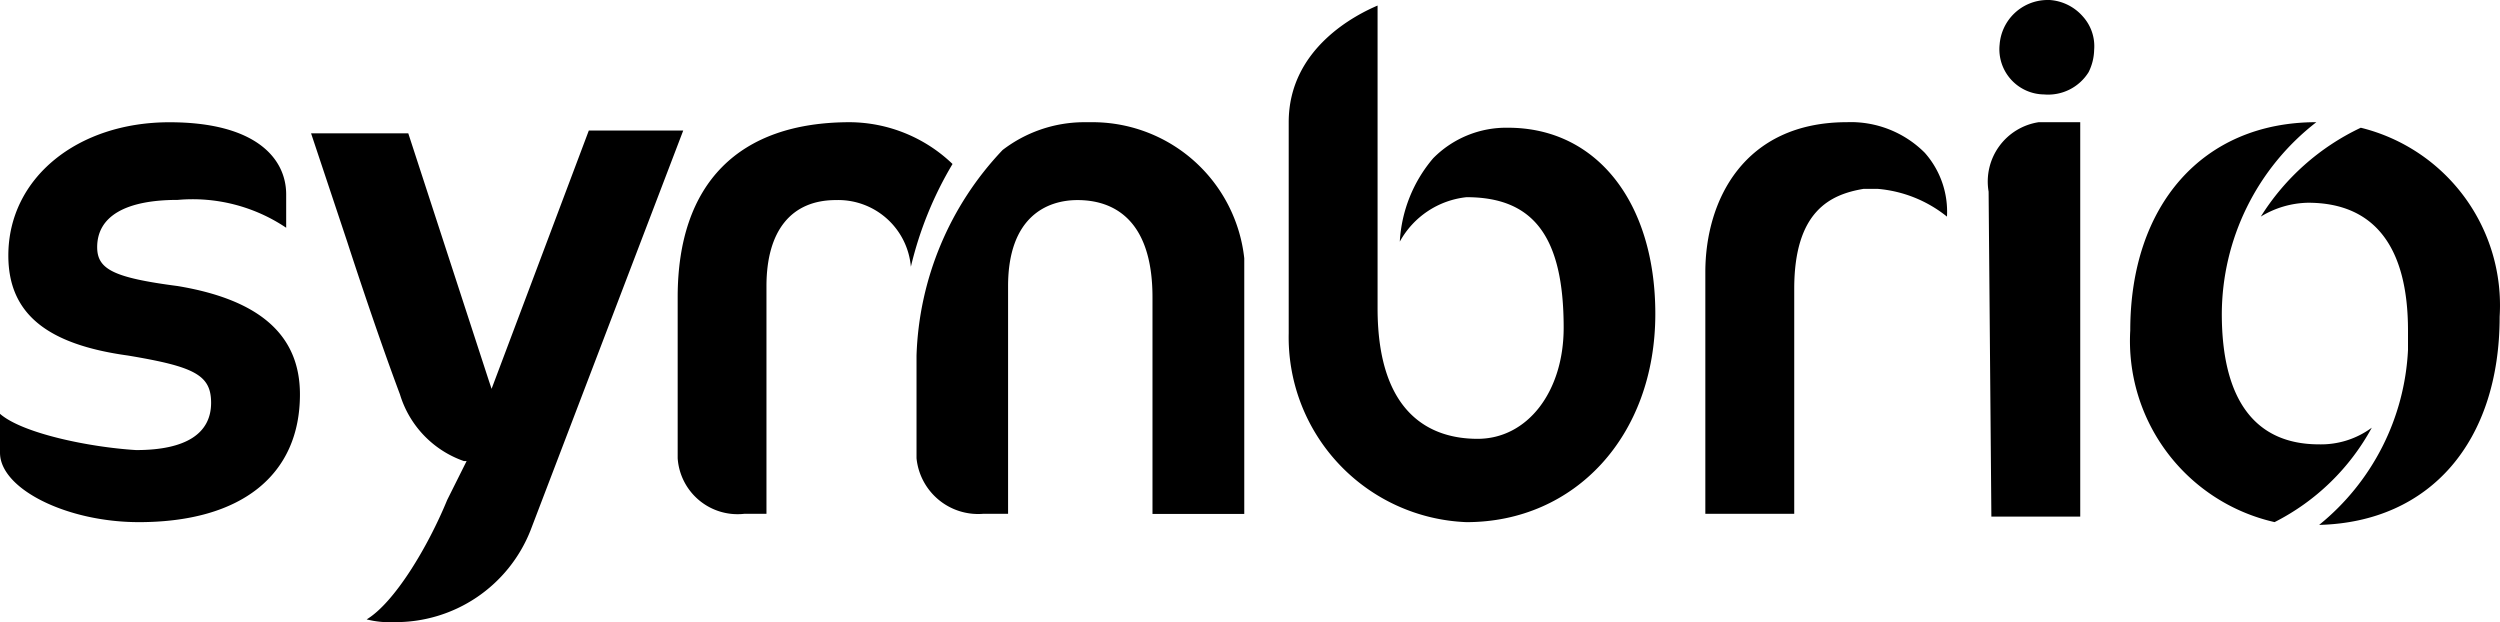 <svg xmlns="http://www.w3.org/2000/svg" width="100.461" height="25" viewBox="0 0 100.461 25">
                        <path id="symbrio-logo" data-name="Symbrio Logo" d="M82.254,0a1.936,1.936,0,0,0-1.9,1.786,1.816,1.816,0,0,0,1.786,2.009h0A1.915,1.915,0,0,0,83.929,2.9a2.1,2.1,0,0,0,.223-.893A1.779,1.779,0,0,0,83.705.67,1.945,1.945,0,0,0,82.366,0ZM0,16.629v1.563c0,1.451,2.679,2.79,5.58,2.79h0c4.129,0,6.473-1.9,6.473-5.134,0-2.344-1.562-3.795-4.911-4.353-2.567-.335-3.237-.67-3.237-1.562,0-1.228,1.116-1.9,3.237-1.9A6.737,6.737,0,0,1,11.5,9.152V7.813c0-1.451-1.228-2.9-4.688-2.9C3.125,4.911.335,7.143.335,10.268c0,2.344,1.563,3.571,4.8,4.018,2.679.446,3.348.781,3.348,1.9,0,1.228-1,1.9-3.013,1.9C3.571,17.969.893,17.411,0,16.629Zm68.415,4.018H72.1v-9.04c0-3.125,1.451-3.795,2.79-4.018h.558a5.121,5.121,0,0,1,2.79,1.116,3.57,3.57,0,0,0-.893-2.567,4.2,4.2,0,0,0-3.125-1.228c-4.129,0-5.692,3.125-5.692,6.027v9.71Zm11.607.112h3.571V4.911H81.92A2.412,2.412,0,0,0,79.911,7.7ZM15.848,25h0a5.83,5.83,0,0,0,5.469-3.683L27.455,5.246H23.661L19.754,15.625l-.112-.335L16.406,5.357H12.5L13.951,9.71h0s1.116,3.46,2.121,6.138a4.093,4.093,0,0,0,2.567,2.679h.112l-.781,1.563c-.781,1.9-2.121,4.129-3.237,4.8A3.8,3.8,0,0,0,15.848,25ZM43.973,4.911h-.446A5.4,5.4,0,0,0,40.29,6.027a12.572,12.572,0,0,0-3.46,8.259v4.129a2.489,2.489,0,0,0,2.679,2.232h1V11.5c0-2.79,1.563-3.46,2.79-3.46,1.339,0,3.013.67,3.013,3.906v8.705H50V10.379A6.137,6.137,0,0,0,43.973,4.911Zm-9.821,0h0c-4.464,0-6.92,2.455-6.92,7.031v6.473a2.412,2.412,0,0,0,2.679,2.232H30.8V11.5c0-2.232,1-3.46,2.79-3.46a2.931,2.931,0,0,1,3.013,2.679,14.609,14.609,0,0,1,1.674-4.129A6.014,6.014,0,0,0,34.152,4.911ZM55.357.223c-.781.335-3.571,1.674-3.571,4.688v8.482a7.434,7.434,0,0,0,7.143,7.589h0c4.353,0,7.589-3.46,7.589-8.371,0-4.464-2.344-7.478-5.915-7.478a4.121,4.121,0,0,0-3.013,1.228A5.646,5.646,0,0,0,56.25,9.71a3.48,3.48,0,0,1,2.679-1.786c2.679,0,3.906,1.563,3.906,5.246,0,2.567-1.451,4.464-3.46,4.464-1.786,0-4.018-.893-4.018-5.246ZM92.746,8.147h0c2.679,0,4.018,1.786,4.018,5.134v.781a9.651,9.651,0,0,1-3.571,7.031c4.464-.112,7.254-3.348,7.254-8.371a7.349,7.349,0,0,0-5.58-7.589,9.556,9.556,0,0,0-4.018,3.571A3.762,3.762,0,0,1,92.746,8.147Zm.335-3.237c-4.576,0-7.478,3.348-7.478,8.371a7.464,7.464,0,0,0,5.8,7.7,9.156,9.156,0,0,0,3.906-3.795,3.434,3.434,0,0,1-2.121.67c-2.567,0-3.906-1.786-3.906-5.246A9.784,9.784,0,0,1,93.08,4.911Z"></path>
                    </svg>